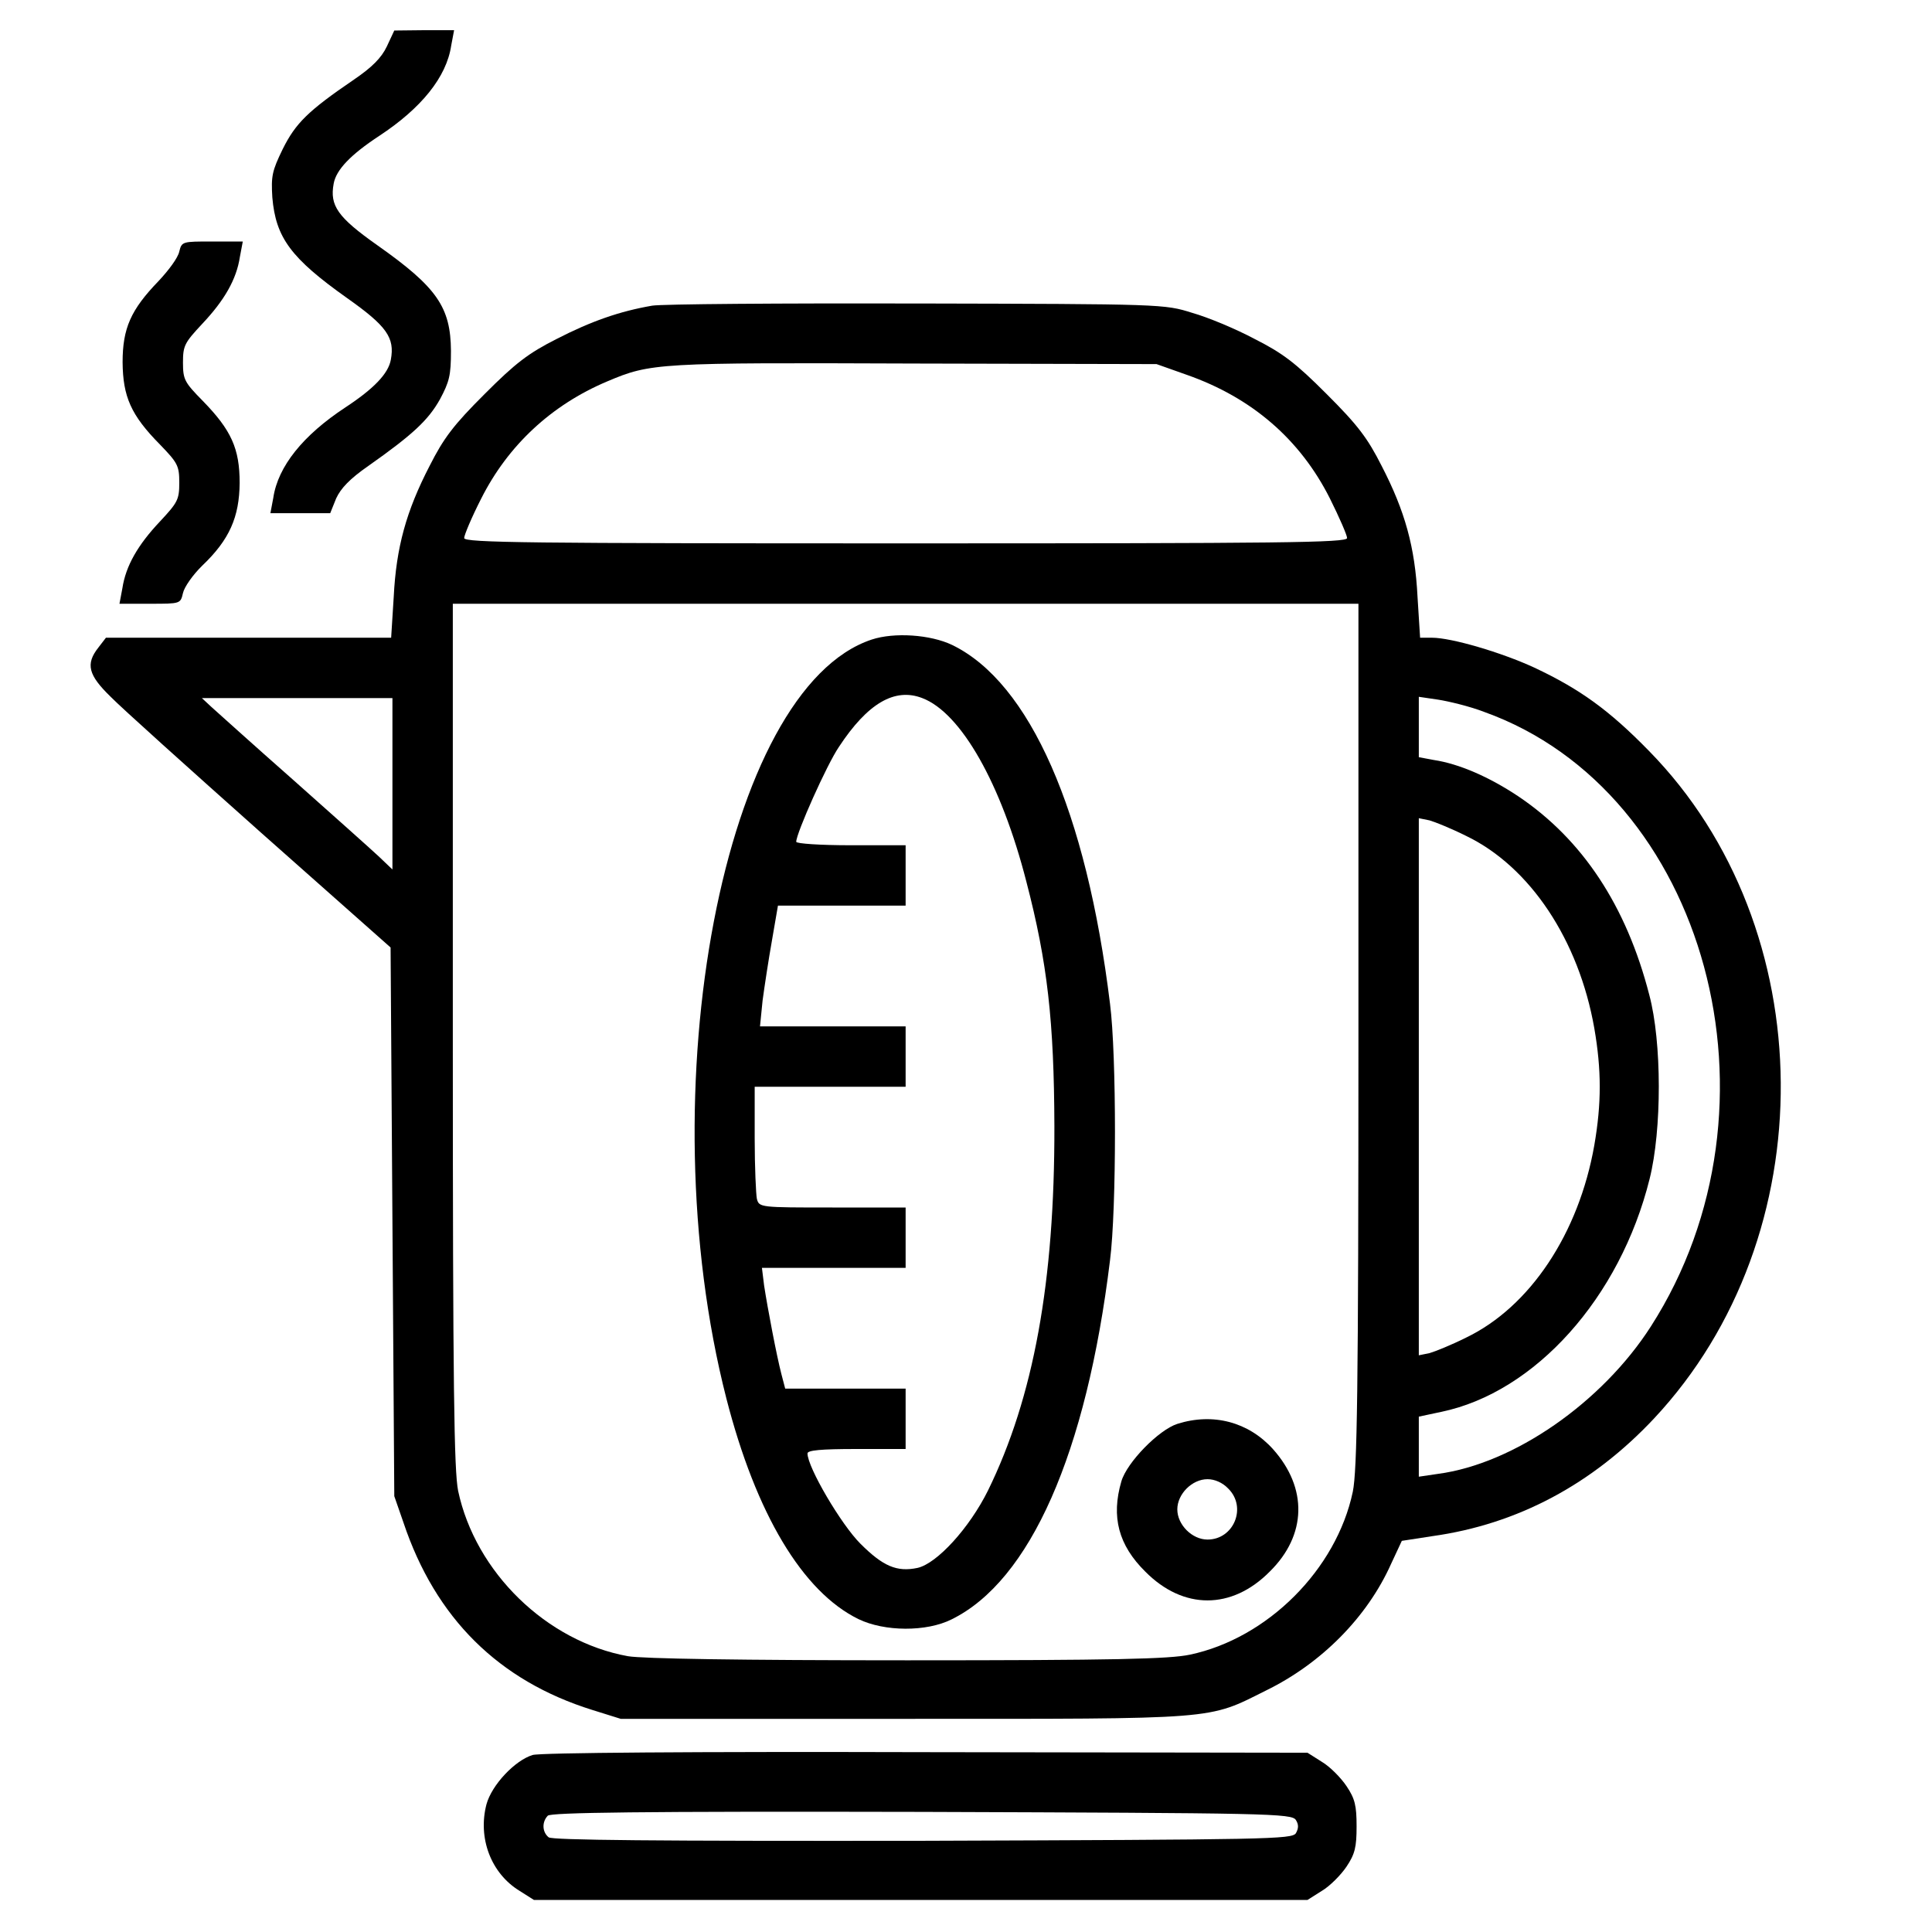 <?xml version="1.0" encoding="UTF-8"?>
<svg xmlns="http://www.w3.org/2000/svg" xmlns:xlink="http://www.w3.org/1999/xlink" width="24px" height="24px" viewBox="0 0 24 24" version="1.1">
<g id="surface1">
<path style=" stroke:none;fill-rule:nonzero;fill:rgb(0%,0%,0%);fill-opacity:1;" d="M 4.805 0.578 C 4.738 0.719 4.621 0.836 4.398 0.988 C 3.824 1.379 3.672 1.531 3.512 1.852 C 3.379 2.125 3.367 2.188 3.383 2.453 C 3.426 2.953 3.613 3.207 4.312 3.703 C 4.805 4.051 4.906 4.195 4.855 4.469 C 4.824 4.641 4.645 4.828 4.289 5.062 C 3.766 5.406 3.453 5.793 3.395 6.184 L 3.359 6.375 L 4.102 6.375 L 4.176 6.191 C 4.234 6.066 4.344 5.949 4.574 5.789 C 5.129 5.398 5.32 5.219 5.465 4.961 C 5.582 4.742 5.602 4.664 5.602 4.359 C 5.598 3.816 5.43 3.57 4.688 3.047 C 4.195 2.699 4.094 2.555 4.145 2.281 C 4.176 2.109 4.355 1.922 4.711 1.688 C 5.234 1.344 5.547 0.957 5.605 0.566 L 5.641 0.375 L 5.27 0.375 L 4.898 0.379 Z M 4.805 0.578 "/>
<path style=" stroke:none;fill-rule:nonzero;fill:rgb(0%,0%,0%);fill-opacity:1;" d="M 2.227 3.125 C 2.211 3.203 2.094 3.359 1.969 3.492 C 1.625 3.848 1.523 4.078 1.523 4.5 C 1.527 4.926 1.625 5.156 1.988 5.523 C 2.207 5.75 2.227 5.785 2.227 5.996 C 2.227 6.207 2.207 6.242 1.988 6.477 C 1.711 6.77 1.562 7.031 1.52 7.309 L 1.484 7.5 L 1.867 7.5 C 2.242 7.5 2.242 7.5 2.273 7.367 C 2.289 7.293 2.395 7.141 2.512 7.027 C 2.852 6.703 2.973 6.422 2.977 6 C 2.977 5.574 2.875 5.344 2.516 4.977 C 2.293 4.75 2.273 4.715 2.273 4.504 C 2.273 4.293 2.293 4.258 2.512 4.023 C 2.789 3.73 2.938 3.469 2.98 3.191 L 3.016 3 L 2.633 3 C 2.266 3 2.258 3 2.227 3.125 Z M 2.227 3.125 "/>
<path style=" stroke:none;fill-rule:nonzero;fill:rgb(0%,0%,0%);fill-opacity:1;" d="M 8.102 3.797 C 7.695 3.867 7.34 3.992 6.914 4.211 C 6.566 4.387 6.406 4.508 6.02 4.895 C 5.633 5.281 5.512 5.441 5.336 5.789 C 5.047 6.348 4.922 6.797 4.891 7.414 L 4.859 7.922 L 1.316 7.922 L 1.223 8.043 C 1.059 8.25 1.098 8.387 1.375 8.656 C 1.504 8.789 2.344 9.543 3.234 10.336 L 4.852 11.77 L 4.875 15.18 L 4.898 18.586 L 5.012 18.914 C 5.41 20.102 6.195 20.879 7.359 21.242 L 7.711 21.352 L 11.227 21.352 C 15.168 21.352 14.992 21.367 15.727 21 C 16.414 20.664 16.984 20.09 17.281 19.426 L 17.414 19.141 L 17.797 19.082 C 18.852 18.934 19.781 18.438 20.547 17.621 C 22.672 15.352 22.641 11.527 20.484 9.328 C 19.988 8.82 19.625 8.559 19.059 8.293 C 18.652 8.105 18.031 7.922 17.789 7.922 L 17.641 7.922 L 17.609 7.414 C 17.578 6.797 17.453 6.348 17.164 5.789 C 16.988 5.441 16.867 5.281 16.48 4.895 C 16.094 4.508 15.934 4.387 15.586 4.211 C 15.352 4.086 15.004 3.941 14.812 3.887 C 14.465 3.777 14.438 3.777 11.391 3.77 C 9.703 3.766 8.223 3.777 8.102 3.797 Z M 14.742 4.656 C 15.555 4.941 16.152 5.461 16.52 6.191 C 16.637 6.426 16.734 6.648 16.734 6.684 C 16.734 6.742 15.918 6.75 11.25 6.75 C 6.582 6.75 5.766 6.742 5.766 6.684 C 5.766 6.648 5.859 6.426 5.977 6.195 C 6.309 5.535 6.848 5.031 7.543 4.738 C 8.086 4.508 8.164 4.504 11.367 4.516 L 14.367 4.523 Z M 16.875 12.852 C 16.875 17.32 16.859 18.262 16.805 18.531 C 16.602 19.496 15.746 20.352 14.781 20.555 C 14.523 20.609 13.855 20.625 11.27 20.625 C 9.18 20.625 7.984 20.605 7.801 20.574 C 6.789 20.391 5.906 19.531 5.691 18.52 C 5.641 18.266 5.625 17.27 5.625 12.852 L 5.625 7.5 L 16.875 7.5 Z M 4.875 9.734 L 4.875 10.801 L 4.703 10.637 C 4.602 10.543 4.125 10.117 3.633 9.68 C 3.145 9.25 2.691 8.84 2.625 8.781 L 2.508 8.672 L 4.875 8.672 Z M 18.438 8.844 C 21.203 9.836 22.262 13.742 20.508 16.477 C 19.902 17.422 18.805 18.184 17.863 18.309 L 17.625 18.344 L 17.625 17.598 L 17.902 17.539 C 19.07 17.297 20.125 16.121 20.492 14.645 C 20.645 14.035 20.645 12.945 20.488 12.359 C 20.203 11.25 19.656 10.426 18.859 9.891 C 18.5 9.652 18.125 9.488 17.812 9.441 L 17.625 9.406 L 17.625 8.656 L 17.863 8.691 C 17.992 8.711 18.254 8.773 18.438 8.844 Z M 18.211 10.383 C 19.008 10.766 19.613 11.68 19.805 12.773 C 19.895 13.293 19.895 13.707 19.805 14.227 C 19.613 15.32 19.008 16.234 18.211 16.617 C 18.031 16.707 17.828 16.789 17.758 16.809 L 17.625 16.836 L 17.625 10.164 L 17.758 10.191 C 17.828 10.211 18.031 10.293 18.211 10.383 Z M 18.211 10.383 "/>
<path style=" stroke:none;fill-rule:nonzero;fill:rgb(0%,0%,0%);fill-opacity:1;" d="M 10.828 7.945 C 8.992 8.555 8.039 13.527 9.023 17.371 C 9.391 18.805 9.969 19.773 10.664 20.113 C 10.988 20.27 11.508 20.273 11.82 20.117 C 12.797 19.637 13.496 18.055 13.789 15.656 C 13.871 15.02 13.871 13.105 13.789 12.469 C 13.496 10.078 12.793 8.48 11.828 8.012 C 11.559 7.883 11.109 7.852 10.828 7.945 Z M 11.457 8.672 C 11.938 8.855 12.438 9.734 12.75 10.953 C 13.012 11.957 13.094 12.688 13.098 13.992 C 13.102 15.922 12.84 17.359 12.273 18.516 C 12.043 18.98 11.641 19.422 11.398 19.477 C 11.141 19.531 10.969 19.457 10.688 19.176 C 10.449 18.938 10.031 18.227 10.031 18.055 C 10.031 18.016 10.195 18 10.641 18 L 11.25 18 L 11.25 17.25 L 9.754 17.25 L 9.707 17.07 C 9.648 16.844 9.535 16.25 9.492 15.969 L 9.465 15.75 L 11.25 15.75 L 11.25 15 L 10.34 15 C 9.441 15 9.43 15 9.402 14.891 C 9.391 14.836 9.375 14.5 9.375 14.141 L 9.375 13.5 L 11.25 13.5 L 11.25 12.75 L 9.441 12.75 L 9.473 12.43 C 9.496 12.258 9.547 11.922 9.59 11.68 L 9.664 11.25 L 11.25 11.25 L 11.25 10.5 L 10.57 10.5 C 10.191 10.5 9.891 10.48 9.891 10.457 C 9.891 10.352 10.27 9.5 10.422 9.277 C 10.777 8.738 11.113 8.539 11.457 8.672 Z M 11.457 8.672 "/>
<path style=" stroke:none;fill-rule:nonzero;fill:rgb(0%,0%,0%);fill-opacity:1;" d="M 14.625 17.688 C 14.395 17.762 14 18.164 13.93 18.402 C 13.801 18.844 13.895 19.195 14.227 19.523 C 14.699 20 15.301 20 15.773 19.523 C 16.234 19.07 16.246 18.484 15.812 18 C 15.508 17.664 15.07 17.547 14.625 17.688 Z M 15.258 18.492 C 15.492 18.723 15.328 19.125 15 19.125 C 14.809 19.125 14.625 18.941 14.625 18.75 C 14.625 18.559 14.809 18.375 15 18.375 C 15.09 18.375 15.188 18.418 15.258 18.492 Z M 15.258 18.492 "/>
<path style=" stroke:none;fill-rule:nonzero;fill:rgb(0%,0%,0%);fill-opacity:1;" d="M 6.617 21.801 C 6.398 21.867 6.109 22.172 6.043 22.414 C 5.934 22.832 6.098 23.27 6.453 23.488 L 6.633 23.602 L 16.242 23.602 L 16.422 23.488 C 16.52 23.43 16.656 23.293 16.727 23.188 C 16.832 23.031 16.852 22.945 16.852 22.688 C 16.852 22.43 16.832 22.344 16.727 22.188 C 16.656 22.082 16.52 21.945 16.422 21.887 L 16.242 21.773 L 11.508 21.766 C 8.602 21.758 6.711 21.773 6.617 21.801 Z M 16.098 22.609 C 16.133 22.664 16.133 22.711 16.098 22.773 C 16.047 22.848 15.77 22.852 11.461 22.867 C 8.113 22.871 6.863 22.859 6.816 22.824 C 6.734 22.758 6.73 22.633 6.805 22.555 C 6.848 22.516 7.922 22.5 11.453 22.508 C 15.77 22.523 16.047 22.527 16.098 22.609 Z M 16.098 22.609 "/>
</g>
</svg>
